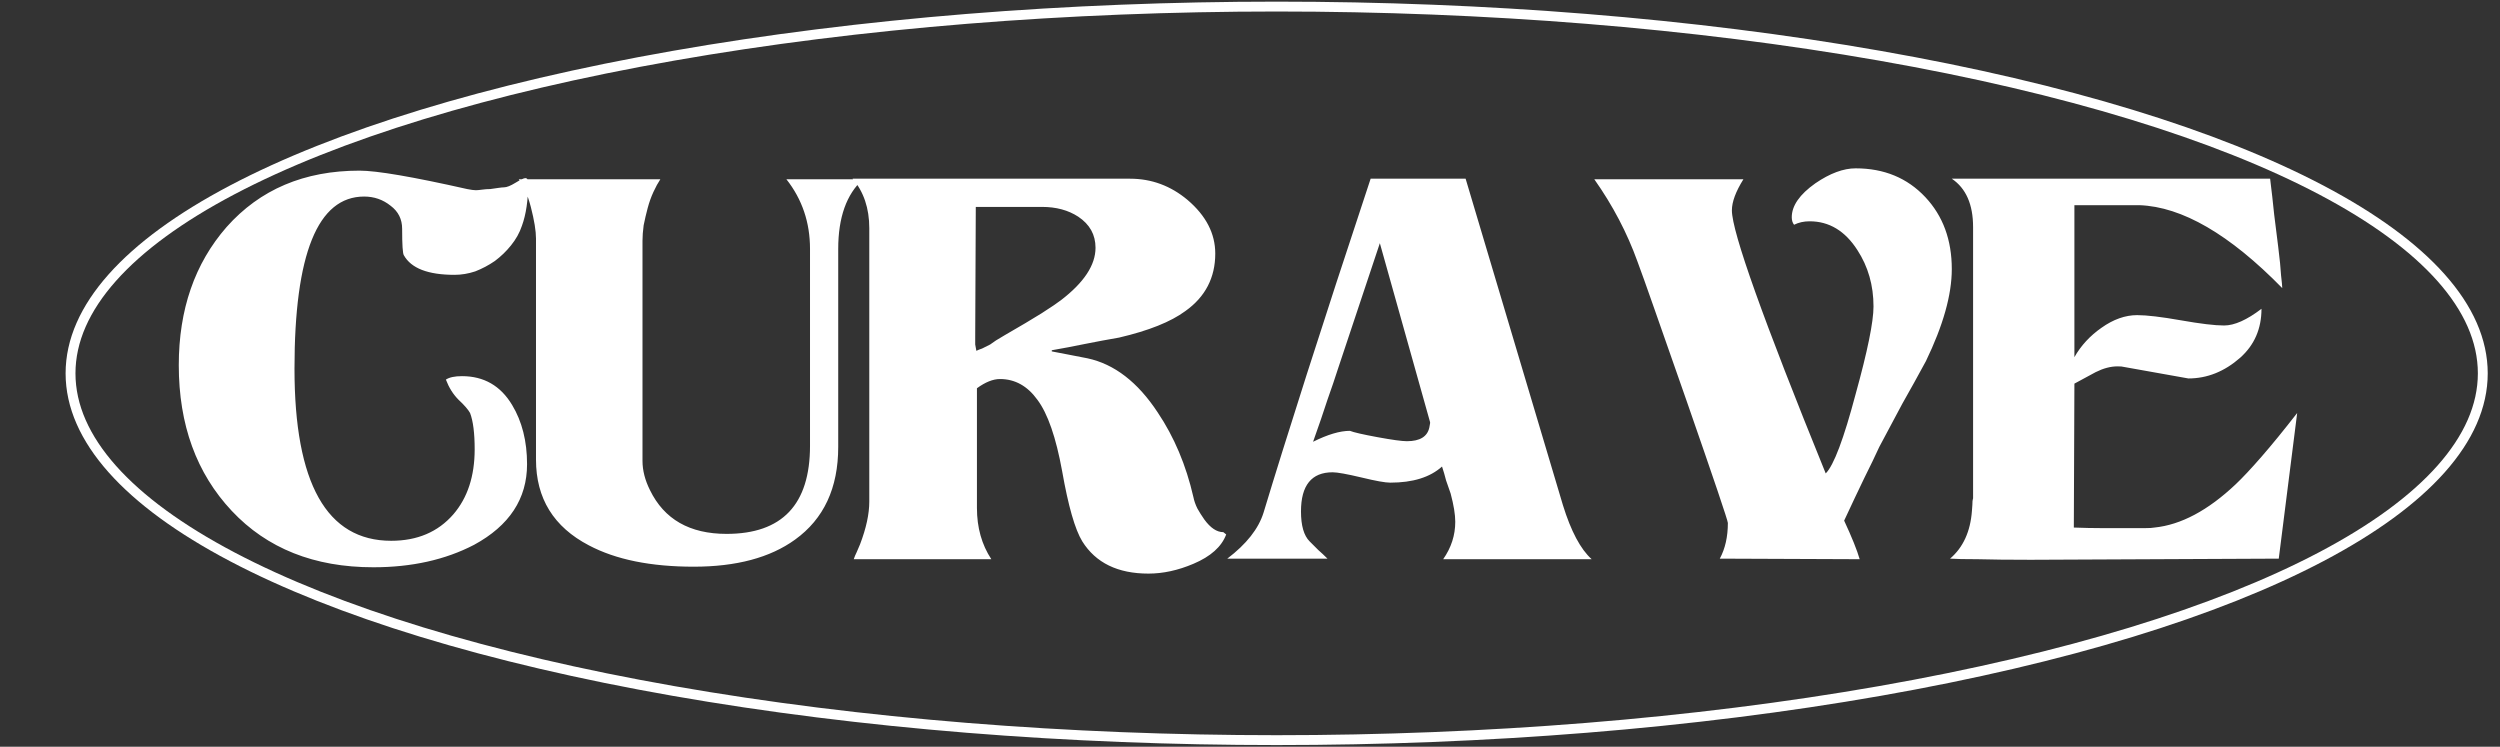 <svg width="760" height="227" viewBox="0 0 760 227" fill="none" xmlns="http://www.w3.org/2000/svg">
<rect x="0" y="0" width="760" height="227" fill="#333333" stroke="none"/>
<path d="M160.575 55.55C160.575 54.617 160.283 54.15 159.7 54.15C159.233 54.15 158.242 54.617 156.725 55.55C155.208 56.483 154.042 56.95 153.225 56.95C152.875 56.95 152.292 57.008 151.475 57.125C150.775 57.242 149.958 57.358 149.025 57.475C148.208 57.475 147.392 57.533 146.575 57.65C145.758 57.767 145.117 57.825 144.65 57.825C144.067 57.825 143.192 57.708 142.025 57.475C125.458 53.742 114.55 51.875 109.3 51.875C92.5 51.875 79.025 57.592 68.875 69.025C59.192 80.108 54.35 94.108 54.35 111.025C54.35 129.108 59.717 143.867 70.45 155.3C81.183 166.733 95.534 172.45 113.5 172.45C125.167 172.45 135.375 170.175 144.125 165.625C154.858 159.792 160.225 151.625 160.225 141.125C160.225 134.125 158.708 128.117 155.675 123.1C152.175 117.267 147.1 114.35 140.45 114.35C138.233 114.35 136.6 114.7 135.55 115.4C136.483 117.85 137.767 119.892 139.4 121.525C141.15 123.158 142.317 124.5 142.9 125.55C143.833 128 144.3 131.675 144.3 136.575C144.3 144.742 142.142 151.333 137.825 156.35C133.158 161.717 126.858 164.4 118.925 164.4C99.325 164.4 89.525 146.958 89.525 112.075C89.525 77.192 96.584 59.75 110.7 59.75C113.733 59.75 116.417 60.683 118.75 62.55C121.083 64.3 122.25 66.633 122.25 69.55C122.25 74.45 122.425 77.133 122.775 77.6C124.992 81.567 130.125 83.55 138.175 83.55C140.275 83.55 142.375 83.2 144.475 82.5C146.575 81.683 148.558 80.633 150.425 79.35C152.292 77.95 153.925 76.375 155.325 74.625C156.842 72.758 157.95 70.775 158.65 68.675C159.933 65.175 160.575 60.8 160.575 55.55ZM262.343 54.5H239.068C243.851 60.567 246.243 67.625 246.243 75.675V135.525C246.243 153.375 237.785 162.3 220.868 162.3C209.668 162.3 201.91 157.867 197.593 149C196.076 145.967 195.318 142.992 195.318 140.075V73.225C195.318 71.825 195.435 70.25 195.668 68.5C196.018 66.75 196.426 65 196.893 63.25C197.36 61.5 197.943 59.867 198.643 58.35C199.343 56.833 200.043 55.55 200.743 54.5H157.693C159.093 56.133 160.318 58.933 161.368 62.9C162.418 66.983 162.943 70.192 162.943 72.525V139.725C162.943 151.508 168.31 160.2 179.043 165.8C187.21 170.117 197.826 172.275 210.893 172.275C223.843 172.275 234.11 169.533 241.693 164.05C250.443 157.75 254.818 148.358 254.818 135.875V75.675C254.818 66.108 257.326 59.05 262.343 54.5ZM372.764 162.475L371.889 161.775C369.906 161.775 367.981 160.492 366.114 157.925C365.297 156.758 364.597 155.65 364.014 154.6C363.431 153.433 363.022 152.267 362.789 151.1C360.572 141.417 356.956 132.842 351.939 125.375C345.872 116.158 338.756 110.675 330.589 108.925C328.256 108.458 326.156 108.05 324.289 107.7C322.539 107.35 321.022 107.058 319.739 106.825V106.475C323.122 105.892 326.506 105.25 329.889 104.55C333.389 103.85 336.831 103.208 340.214 102.625C349.197 100.525 355.906 97.842 360.339 94.575C366.406 90.258 369.439 84.425 369.439 77.075C369.439 71.008 366.639 65.583 361.039 60.8C355.906 56.483 350.072 54.325 343.539 54.325H259.189C262.572 58.292 264.264 63.308 264.264 69.375V152.5C264.264 156.233 263.331 160.55 261.464 165.45C261.114 166.267 260.764 167.083 260.414 167.9C260.064 168.6 259.772 169.3 259.539 170H301.364C298.447 165.567 296.989 160.375 296.989 154.425V118.025C299.556 116.158 301.889 115.225 303.989 115.225C308.539 115.225 312.331 117.325 315.364 121.525C318.514 125.725 321.022 132.958 322.889 143.225C324.756 153.842 326.797 160.958 329.014 164.575C333.097 171.108 339.806 174.375 349.139 174.375C353.572 174.375 358.122 173.383 362.789 171.4C368.039 169.183 371.364 166.208 372.764 162.475ZM333.039 75.325C333.039 80.575 329.539 85.883 322.539 91.25C321.489 92.067 319.506 93.408 316.589 95.275C313.789 97.025 310.056 99.242 305.389 101.925C304.456 102.508 303.581 103.033 302.764 103.5C302.064 103.967 301.481 104.375 301.014 104.725C300.081 105.192 299.264 105.6 298.564 105.95C297.864 106.183 297.281 106.417 296.814 106.65C296.697 106.067 296.581 105.425 296.464 104.725C296.464 104.025 296.464 103.208 296.464 102.275L296.639 62.9H316.764C321.081 62.9 324.756 63.892 327.789 65.875C331.289 68.208 333.039 71.358 333.039 75.325ZM483.874 170C480.491 166.967 477.574 161.483 475.124 153.55L445.549 54.325H416.674C409.091 77.192 402.616 97.025 397.249 113.825C391.882 130.625 387.507 144.625 384.124 155.825C382.607 160.725 378.932 165.392 373.099 169.825H403.549C402.616 168.892 401.682 168.017 400.749 167.2C399.932 166.383 399.057 165.508 398.124 164.575C396.374 162.825 395.499 159.792 395.499 155.475C395.499 147.542 398.707 143.575 405.124 143.575C406.524 143.575 409.441 144.1 413.874 145.15C418.191 146.2 421.107 146.725 422.624 146.725C429.507 146.725 434.757 145.092 438.374 141.825C438.841 143.225 439.249 144.625 439.599 146.025C440.066 147.425 440.532 148.767 440.999 150.05C441.932 153.55 442.399 156.408 442.399 158.625C442.399 162.708 441.174 166.5 438.724 170H483.874ZM434.699 128.175C434.816 128.292 434.757 128.875 434.524 129.925C433.941 132.725 431.666 134.125 427.699 134.125C426.182 134.125 423.207 133.717 418.774 132.9C414.341 132.083 411.541 131.442 410.374 130.975C407.341 130.975 403.607 132.083 399.174 134.3C400.924 129.4 402.382 125.142 403.549 121.525C404.832 117.908 405.882 114.817 406.699 112.25L419.474 73.925L434.699 128.175ZM593.345 81.8C593.345 72.933 590.661 65.642 585.295 59.925C579.811 54.092 572.753 51.175 564.12 51.175C560.386 51.175 556.303 52.692 551.87 55.725C547.086 59.108 544.695 62.55 544.695 66.05C544.695 66.983 544.928 67.742 545.395 68.325C546.795 67.625 548.37 67.275 550.12 67.275C556.07 67.275 560.911 70.192 564.645 76.025C567.911 81.042 569.545 86.758 569.545 93.175C569.545 97.842 567.736 106.708 564.12 119.775C560.503 133.425 557.47 141.475 555.02 143.925C536.003 97.142 526.495 70.483 526.495 63.95C526.495 61.383 527.661 58.233 529.995 54.5H484.67C490.27 62.433 494.645 70.775 497.795 79.525C498.845 82.325 500.595 87.225 503.045 94.225C505.495 101.225 508.703 110.383 512.67 121.7C521.07 145.85 525.27 158.275 525.27 158.975C525.27 163.175 524.453 166.792 522.82 169.825L565.345 170C564.528 167.2 562.953 163.292 560.62 158.275C562.953 153.258 564.995 148.942 566.745 145.325C568.611 141.592 570.128 138.442 571.295 135.875C573.628 131.442 575.961 127.067 578.295 122.75C580.745 118.433 583.136 114.117 585.47 109.8C590.72 98.95 593.345 89.617 593.345 81.8ZM698.343 125.55C694.26 130.8 690.643 135.233 687.493 138.85C684.343 142.467 681.718 145.267 679.618 147.25C671.218 155.183 662.993 159.558 654.943 160.375C654.36 160.492 653.427 160.55 652.143 160.55C650.86 160.55 649.11 160.55 646.893 160.55C644.443 160.55 641.818 160.55 639.018 160.55C636.335 160.55 633.477 160.492 630.443 160.375L630.618 116.625C632.718 115.458 634.877 114.292 637.093 113.125C639.427 111.958 641.643 111.375 643.743 111.375C644.677 111.375 645.318 111.433 645.668 111.55C652.318 112.717 657.218 113.592 660.368 114.175C663.635 114.758 665.268 115.05 665.268 115.05C670.985 115.05 676.235 112.95 681.018 108.75C685.335 104.9 687.493 99.942 687.493 93.875C683.06 97.258 679.268 98.95 676.118 98.95C673.318 98.95 668.943 98.425 662.993 97.375C657.043 96.325 652.61 95.8 649.693 95.8C646.077 95.8 642.46 97.083 638.843 99.65C635.343 102.1 632.602 105.075 630.618 108.575V62.375H644.618H650.393C663.343 62.842 677.81 71.242 693.793 87.575V87.4C693.793 86.933 693.677 85.708 693.443 83.725C693.327 81.625 693.035 78.708 692.568 74.975C692.218 71.942 691.81 68.675 691.343 65.175C690.993 61.675 690.585 58.058 690.118 54.325H593.343C597.66 57.242 599.818 62.142 599.818 69.025V151.625C599.818 151.392 599.76 151.625 599.643 152.325C599.643 152.908 599.585 153.9 599.468 155.3C599.002 161.6 596.785 166.442 592.818 169.825C594.452 169.942 597.252 170 601.218 170C605.302 170.117 610.668 170.175 617.318 170.175L692.743 169.825L698.343 125.55Z" fill="white"/>
<ellipse cx="388.106" cy="113.5" rx="366.663" ry="111.5" stroke="white" stroke-width="3"/>
</svg>
